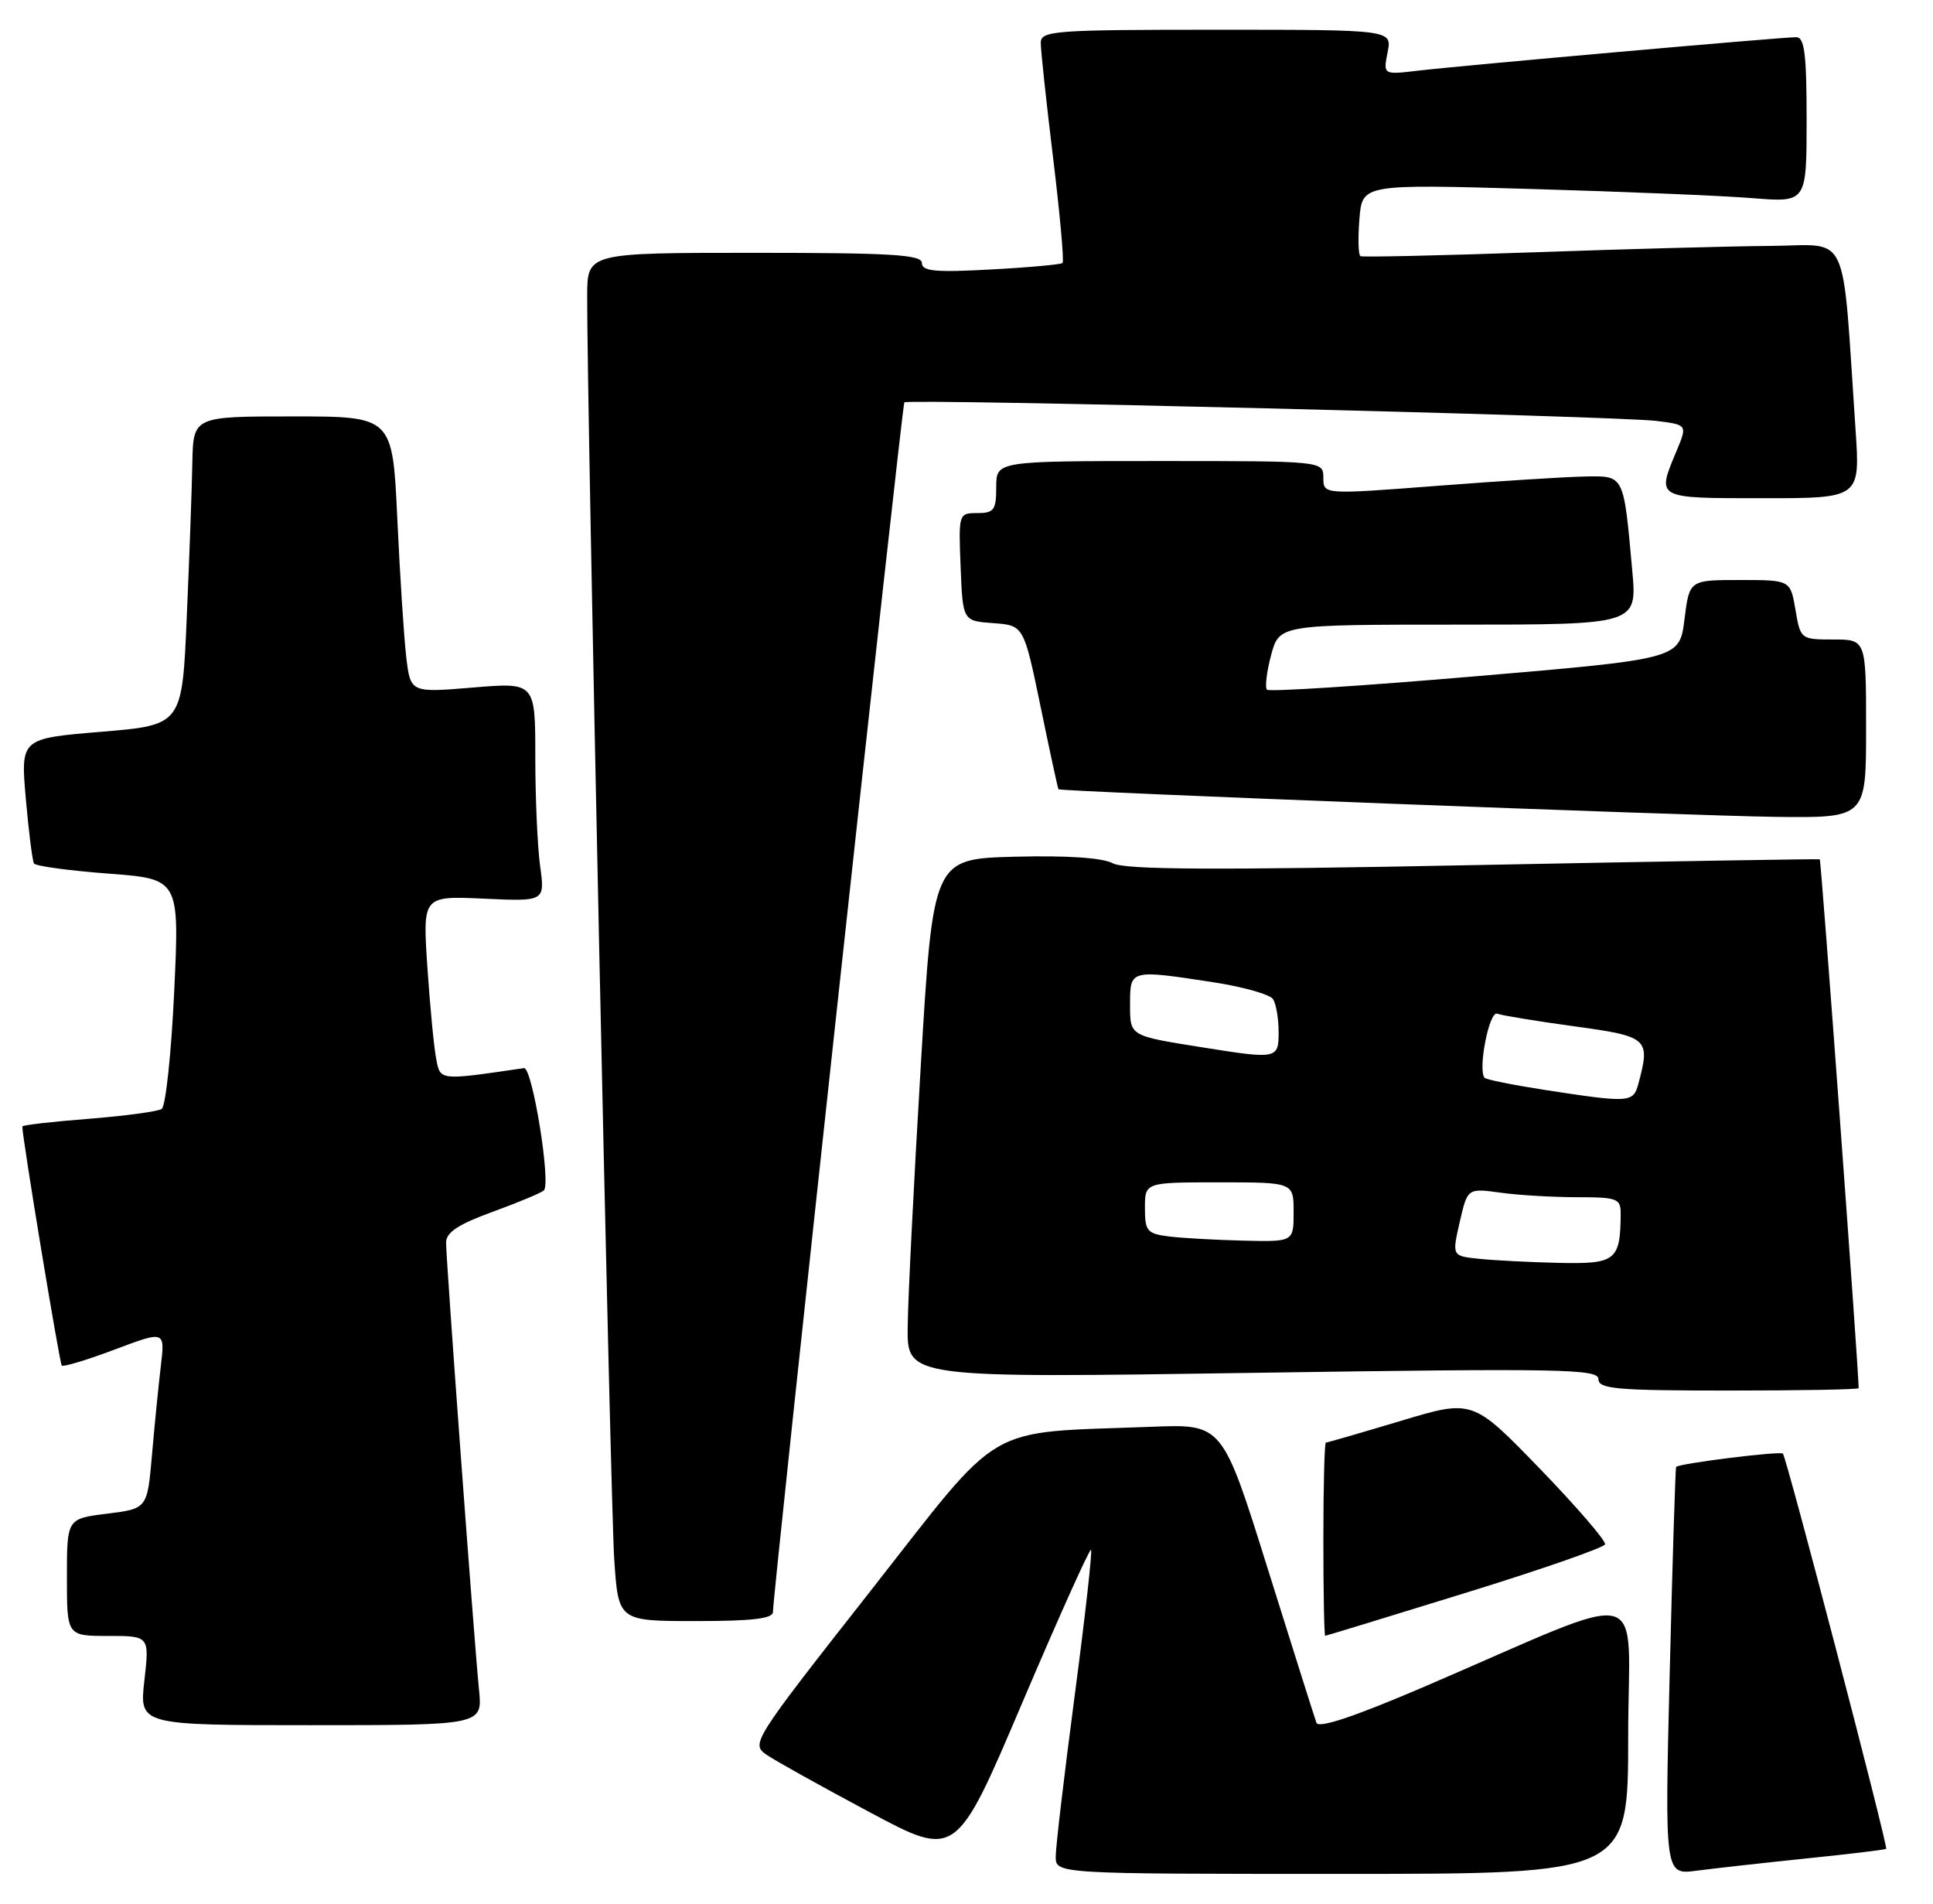 <?xml version="1.0" encoding="UTF-8" standalone="no"?>
<!DOCTYPE svg PUBLIC "-//W3C//DTD SVG 1.1//EN" "http://www.w3.org/Graphics/SVG/1.1/DTD/svg11.dtd" >
<svg xmlns="http://www.w3.org/2000/svg" xmlns:xlink="http://www.w3.org/1999/xlink" version="1.1" viewBox="0 0 260 256">
 <g >
 <path fill="currentColor"
d=" M 219.00 233.54 C 219.00 212.60 222.65 213.49 191.50 226.86 C 182.21 230.84 177.35 232.47 177.07 231.68 C 176.83 231.03 173.89 221.72 170.53 211.00 C 164.43 191.50 164.43 191.50 154.97 191.87 C 131.99 192.76 135.20 190.88 117.05 214.00 C 101.16 234.23 100.98 234.52 103.14 236.00 C 104.35 236.82 110.57 240.29 116.97 243.70 C 128.60 249.91 128.60 249.91 137.50 228.99 C 142.40 217.49 146.56 208.23 146.75 208.42 C 146.94 208.60 145.95 217.44 144.55 228.04 C 143.15 238.65 142.00 248.38 142.00 249.66 C 142.00 252.00 142.00 252.00 180.50 252.00 C 219.00 252.00 219.00 252.00 219.00 233.54 Z  M 242.99 249.92 C 248.77 249.33 253.58 248.75 253.70 248.63 C 253.99 248.35 240.30 195.97 239.81 195.48 C 239.44 195.11 225.80 196.81 225.45 197.27 C 225.35 197.40 224.96 209.79 224.59 224.82 C 223.91 252.14 223.91 252.14 228.20 251.57 C 230.57 251.26 237.22 250.52 242.99 249.92 Z  M 64.43 227.25 C 63.79 220.93 60.00 169.46 60.00 167.10 C 60.00 165.73 61.65 164.64 66.25 162.97 C 69.69 161.71 72.79 160.42 73.15 160.09 C 74.14 159.18 71.60 143.48 70.48 143.64 C 58.98 145.32 59.23 145.35 58.66 142.33 C 58.36 140.77 57.83 135.22 57.48 129.99 C 56.85 120.48 56.85 120.48 65.08 120.85 C 73.30 121.23 73.30 121.23 72.65 116.47 C 72.29 113.86 72.00 107.23 72.00 101.74 C 72.00 91.76 72.00 91.76 63.60 92.46 C 55.21 93.16 55.21 93.16 54.64 88.33 C 54.33 85.67 53.79 77.31 53.44 69.75 C 52.80 56.00 52.80 56.00 39.40 56.00 C 26.00 56.00 26.00 56.00 25.87 62.25 C 25.81 65.69 25.47 75.03 25.12 83.00 C 24.50 97.50 24.50 97.50 13.63 98.41 C 2.77 99.31 2.77 99.31 3.47 107.40 C 3.86 111.84 4.36 115.77 4.57 116.12 C 4.79 116.47 9.28 117.08 14.55 117.48 C 24.14 118.20 24.14 118.20 23.43 133.35 C 23.04 141.68 22.28 148.78 21.75 149.13 C 21.21 149.48 16.77 150.07 11.89 150.46 C 7.00 150.84 3.00 151.30 3.00 151.49 C 3.00 153.00 8.01 183.34 8.31 183.64 C 8.52 183.85 11.73 182.88 15.44 181.48 C 22.20 178.94 22.20 178.94 21.63 183.72 C 21.32 186.35 20.78 191.74 20.44 195.69 C 19.81 202.88 19.81 202.88 14.40 203.56 C 9.00 204.23 9.00 204.23 9.00 212.12 C 9.00 220.00 9.00 220.00 14.55 220.00 C 20.10 220.00 20.10 220.00 19.42 226.00 C 18.74 232.00 18.74 232.00 41.82 232.00 C 64.91 232.00 64.91 232.00 64.43 227.25 Z  M 197.06 214.23 C 207.27 211.08 215.74 208.13 215.89 207.68 C 216.03 207.22 212.09 202.65 207.12 197.51 C 198.08 188.17 198.08 188.17 188.38 191.09 C 183.04 192.69 178.52 194.00 178.34 194.00 C 178.15 194.00 178.00 199.85 178.00 207.00 C 178.00 214.15 178.11 219.99 178.25 219.98 C 178.39 219.97 186.85 217.39 197.06 214.23 Z  M 103.97 216.75 C 103.92 214.62 121.32 54.52 121.64 54.11 C 122.05 53.59 217.30 55.94 222.74 56.60 C 226.98 57.12 226.98 57.12 225.49 60.68 C 222.81 67.09 222.65 67.00 237.11 67.00 C 250.21 67.00 250.21 67.00 249.58 57.75 C 247.72 30.34 248.95 32.99 238.15 33.07 C 232.84 33.11 218.38 33.50 206.00 33.94 C 193.62 34.37 183.27 34.60 182.99 34.45 C 182.70 34.30 182.64 32.06 182.85 29.47 C 183.22 24.76 183.22 24.76 205.86 25.41 C 218.31 25.77 231.76 26.32 235.75 26.65 C 243.00 27.23 243.00 27.23 243.00 16.12 C 243.00 7.26 242.72 5.00 241.60 5.00 C 239.64 5.00 196.52 8.82 190.77 9.50 C 186.04 10.06 186.04 10.06 186.64 7.03 C 187.25 4.00 187.25 4.00 163.62 4.00 C 141.80 4.00 140.00 4.13 139.99 5.75 C 139.98 6.71 140.73 13.69 141.65 21.25 C 142.57 28.81 143.14 35.17 142.92 35.37 C 142.69 35.57 138.34 35.97 133.25 36.24 C 125.83 36.65 124.00 36.48 124.00 35.37 C 124.00 34.25 119.92 34.00 101.50 34.00 C 79.00 34.00 79.00 34.00 78.98 39.75 C 78.92 53.45 82.11 202.28 82.62 209.75 C 83.18 218.00 83.18 218.00 93.59 218.00 C 101.27 218.00 103.99 217.67 103.97 216.75 Z  M 250.00 186.68 C 250.00 184.18 244.96 115.66 244.77 115.56 C 244.62 115.49 223.65 115.84 198.17 116.34 C 163.34 117.03 151.30 116.97 149.67 116.09 C 148.29 115.35 143.49 115.03 136.50 115.21 C 125.50 115.50 125.50 115.50 123.84 143.50 C 122.92 158.90 122.13 174.61 122.09 178.41 C 122.00 185.32 122.00 185.32 168.50 184.62 C 209.97 184.00 215.00 184.09 215.00 185.46 C 215.00 186.79 217.42 187.00 232.50 187.00 C 242.12 187.00 250.00 186.86 250.00 186.68 Z  M 251.00 98.00 C 251.00 86.00 251.00 86.00 246.59 86.00 C 242.22 86.00 242.17 85.96 241.50 82.00 C 240.82 78.00 240.82 78.00 234.03 78.00 C 227.23 78.00 227.23 78.00 226.57 83.30 C 225.91 88.61 225.91 88.61 198.43 90.95 C 183.33 92.24 170.72 93.05 170.42 92.75 C 170.12 92.45 170.37 90.36 170.97 88.10 C 172.08 84.00 172.08 84.00 196.14 84.00 C 220.20 84.00 220.20 84.00 219.55 76.75 C 218.37 63.71 218.51 63.99 213.17 64.08 C 210.60 64.13 201.64 64.69 193.25 65.34 C 178.00 66.51 178.00 66.51 178.00 64.26 C 178.00 62.00 178.00 62.00 156.00 62.00 C 134.00 62.00 134.00 62.00 134.00 65.50 C 134.00 68.58 133.70 69.00 131.46 69.00 C 128.94 69.00 128.92 69.07 129.21 76.25 C 129.50 83.50 129.50 83.50 133.60 83.80 C 137.70 84.10 137.70 84.10 139.97 95.05 C 141.21 101.07 142.29 106.06 142.37 106.14 C 142.66 106.45 227.30 109.70 238.75 109.85 C 251.00 110.00 251.00 110.00 251.00 98.00 Z  M 198.90 169.28 C 195.30 168.90 195.30 168.90 196.34 164.34 C 197.39 159.78 197.39 159.78 201.83 160.39 C 204.28 160.73 208.92 161.00 212.14 161.00 C 217.55 161.00 218.00 161.17 217.99 163.25 C 217.95 169.52 217.33 170.01 209.63 169.83 C 205.71 169.74 200.88 169.49 198.90 169.28 Z  M 157.25 166.28 C 154.29 165.91 154.00 165.56 154.00 162.44 C 154.00 159.00 154.00 159.00 164.00 159.00 C 174.00 159.00 174.00 159.00 174.00 163.00 C 174.00 167.00 174.00 167.00 167.25 166.84 C 163.54 166.75 159.04 166.50 157.25 166.28 Z  M 207.77 146.57 C 203.52 145.91 199.88 145.18 199.68 144.94 C 198.76 143.81 200.31 135.91 201.38 136.32 C 202.02 136.56 206.70 137.33 211.77 138.02 C 221.71 139.38 222.01 139.65 220.37 145.75 C 219.69 148.30 219.20 148.33 207.77 146.57 Z  M 162.00 140.89 C 151.80 139.27 152.00 139.39 152.00 134.98 C 152.00 130.37 152.01 130.37 163.31 132.11 C 167.26 132.72 170.83 133.74 171.23 134.36 C 171.64 134.99 171.98 136.96 171.98 138.75 C 172.00 142.40 171.79 142.45 162.00 140.89 Z "/>
</g>
</svg>